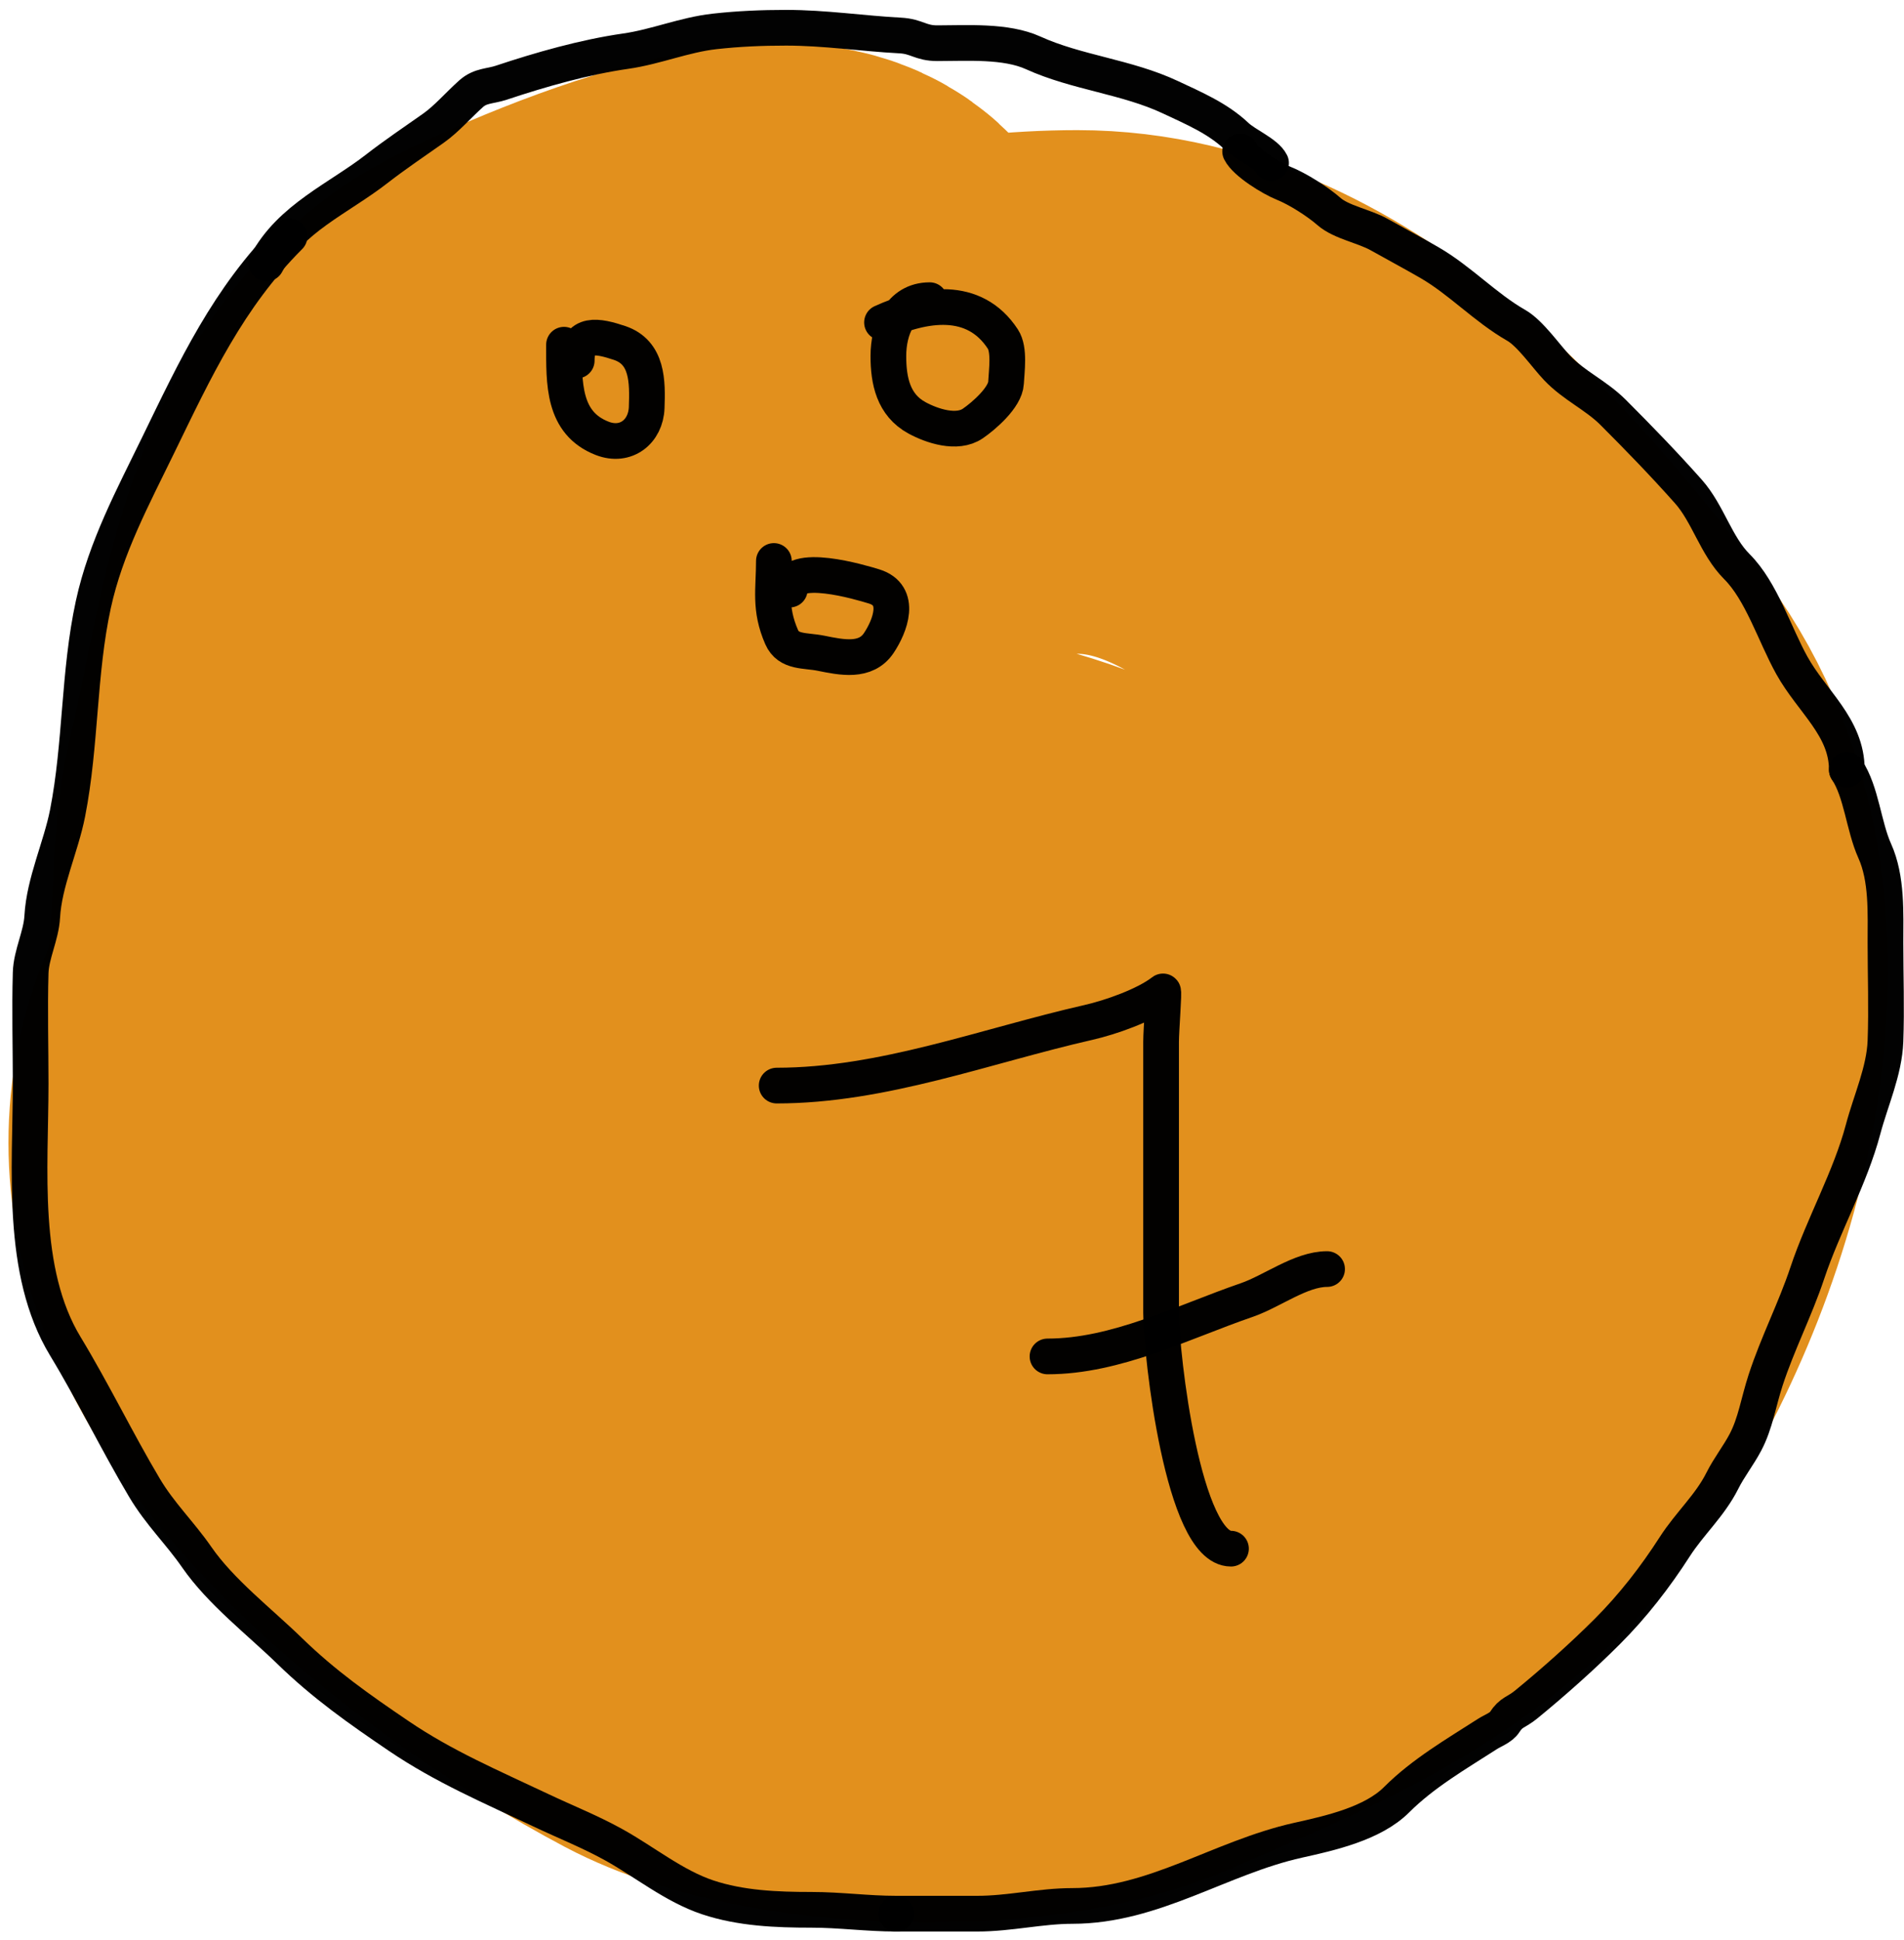 <svg width="160" height="163" viewBox="0 0 160 163" fill="none" xmlns="http://www.w3.org/2000/svg">
<path d="M69.978 28.347C69.011 20.609 44.565 31.498 41.262 33.784C31.186 40.76 29.936 56.111 27.329 66.918C25.727 73.561 27.152 81.886 24.441 87.987C15.427 108.269 43.901 128.404 57.744 135.733C66.513 140.375 85.599 140.748 94.445 136.922C108.122 131.008 118.623 126.929 126.559 114.324C135.578 100.001 142.019 76.296 130.297 61.225C120.936 49.189 107.263 32.935 90.537 32.935C74.298 32.935 50.353 40.244 53.241 60.461C54.465 69.027 61.355 81.975 67.769 87.222C74.585 92.799 86.48 95.947 94.955 97.077C99.6 97.697 101.783 93.517 104.301 90.281C106.868 86.98 76.323 64.565 66.919 81.02C65.459 83.576 64.54 86.924 65.475 90.196C67.393 96.908 80.903 101.75 86.799 101.75" stroke="#E2901D" stroke-width="44" stroke-linecap="round"/>
<path d="M65.267 91.216C74.18 91.216 82.818 87.876 91.452 85.913C93.339 85.484 96.24 84.465 97.733 83.303C97.845 83.216 97.57 86.522 97.57 87.545C97.57 95.131 97.57 102.717 97.57 110.304C97.57 113.846 99.424 130.126 103.443 130.126" stroke="black" stroke-opacity="0.99" stroke-width="3" stroke-linecap="round"/>
<path d="M88.025 113.974C93.804 113.974 99.394 111.084 104.748 109.243C106.909 108.5 109.298 106.633 111.519 106.633" stroke="black" stroke-opacity="0.99" stroke-width="3" stroke-linecap="round"/>
<path d="M24.332 19.867C19.175 25.025 16.415 30.983 13.292 37.402C11.181 41.741 8.884 46.004 7.844 50.788C6.596 56.527 6.816 62.525 5.679 68.323C5.125 71.147 3.71 74.132 3.55 77.018C3.461 78.625 2.621 80.178 2.576 81.745C2.487 84.842 2.576 87.955 2.576 91.053C2.576 98.146 1.67 106.829 5.498 113.134C7.802 116.929 9.841 121.145 12.137 125.005C13.458 127.225 15.113 128.789 16.539 130.85C18.56 133.769 21.826 136.274 24.332 138.715C27.24 141.546 30.173 143.604 33.497 145.859C37.313 148.449 41.268 150.125 45.439 152.101C47.533 153.093 49.583 153.898 51.609 155.023C54.159 156.44 56.653 158.485 59.474 159.425C62.248 160.35 65.264 160.472 68.17 160.472C70.608 160.472 72.88 160.796 75.314 160.796" stroke="black" stroke-opacity="0.99" stroke-width="3" stroke-linecap="round"/>
<path d="M75.314 160.796C77.587 160.796 79.86 160.796 82.133 160.796C84.843 160.796 87.46 160.147 90.106 160.147C96.945 160.147 102.532 156.082 109.084 154.626C111.791 154.025 115.356 153.225 117.365 151.217C119.58 149.002 122.37 147.384 124.996 145.697C125.446 145.407 126.143 145.169 126.439 144.704C126.993 143.834 127.406 143.91 128.243 143.225C130.535 141.35 132.975 139.179 135.062 137.092C137.222 134.932 139.093 132.517 140.745 129.948C141.98 128.026 143.704 126.483 144.732 124.427C145.301 123.288 146.083 122.314 146.68 121.18C147.523 119.579 147.761 117.828 148.376 115.949C149.384 112.863 150.854 110.029 151.875 106.965C153.219 102.933 155.487 98.953 156.566 94.878C157.203 92.472 158.349 89.993 158.442 87.481C158.544 84.736 158.442 81.967 158.442 79.219C158.442 76.711 158.588 73.827 157.54 71.498C156.603 69.416 156.431 66.534 155.195 64.679" stroke="black" stroke-opacity="0.99" stroke-width="3" stroke-linecap="round"/>
<path d="M155.195 64.679C155.195 61.092 152.265 58.951 150.577 55.911C149.117 53.284 148.028 49.682 145.959 47.613C144.191 45.845 143.536 43.16 141.882 41.299C139.828 38.989 137.729 36.822 135.549 34.642C134.109 33.202 132.261 32.407 130.841 30.908C129.892 29.906 128.593 28.01 127.413 27.336C124.813 25.85 122.707 23.563 120.125 22.068C118.727 21.259 117.32 20.512 115.886 19.705C114.651 19.01 112.71 18.674 111.682 17.775C110.72 16.932 109.047 15.869 107.858 15.393C106.855 14.992 104.685 13.666 104.214 12.723" stroke="black" stroke-opacity="0.99" stroke-width="3" stroke-linecap="round"/>
<path d="M22.384 22.14C24.383 18.364 28.485 16.655 31.638 14.203C33.144 13.031 34.859 11.873 36.419 10.775C37.542 9.985 38.553 8.796 39.594 7.871C40.381 7.171 41.184 7.262 42.12 6.951C45.438 5.844 49.135 4.791 52.583 4.299C55.124 3.936 57.499 2.923 60.051 2.639C62.068 2.415 64.007 2.332 66.059 2.332C69.329 2.332 72.451 2.814 75.638 2.982C77.064 3.057 77.331 3.631 78.777 3.631C81.258 3.631 84.524 3.398 86.823 4.443C90.487 6.108 94.681 6.442 98.368 8.177C100.327 9.099 102.313 9.936 103.889 11.425C104.691 12.182 106.399 12.872 106.811 13.698" stroke="black" stroke-opacity="0.99" stroke-width="3" stroke-linecap="round"/>
<path d="M47.395 28.964C47.395 32.183 47.28 35.54 50.602 36.832C52.595 37.608 54.271 36.264 54.343 34.249C54.421 32.076 54.439 29.609 52.057 28.815C50.26 28.216 48.464 27.826 48.464 30.3" stroke="black" stroke-opacity="0.99" stroke-width="3" stroke-linecap="round"/>
<path d="M78.127 25.222C75.594 25.222 74.653 27.716 74.653 29.914C74.653 31.971 75.058 34.024 77.058 35.11C78.301 35.785 80.412 36.5 81.749 35.585C82.66 34.962 84.479 33.394 84.54 32.17C84.592 31.14 84.857 29.381 84.273 28.489C81.846 24.777 77.593 25.514 74.118 27.093" stroke="black" stroke-opacity="0.99" stroke-width="3" stroke-linecap="round"/>
<path d="M65.032 47.136C65.032 49.538 64.63 51.123 65.686 53.535C66.26 54.849 67.672 54.621 68.981 54.886C70.732 55.24 72.754 55.671 73.851 54.025C74.795 52.61 75.815 50.002 73.45 49.274C72.325 48.928 66.368 47.152 66.368 49.541" stroke="black" stroke-opacity="0.99" stroke-width="3" stroke-linecap="round"/>
</svg>
